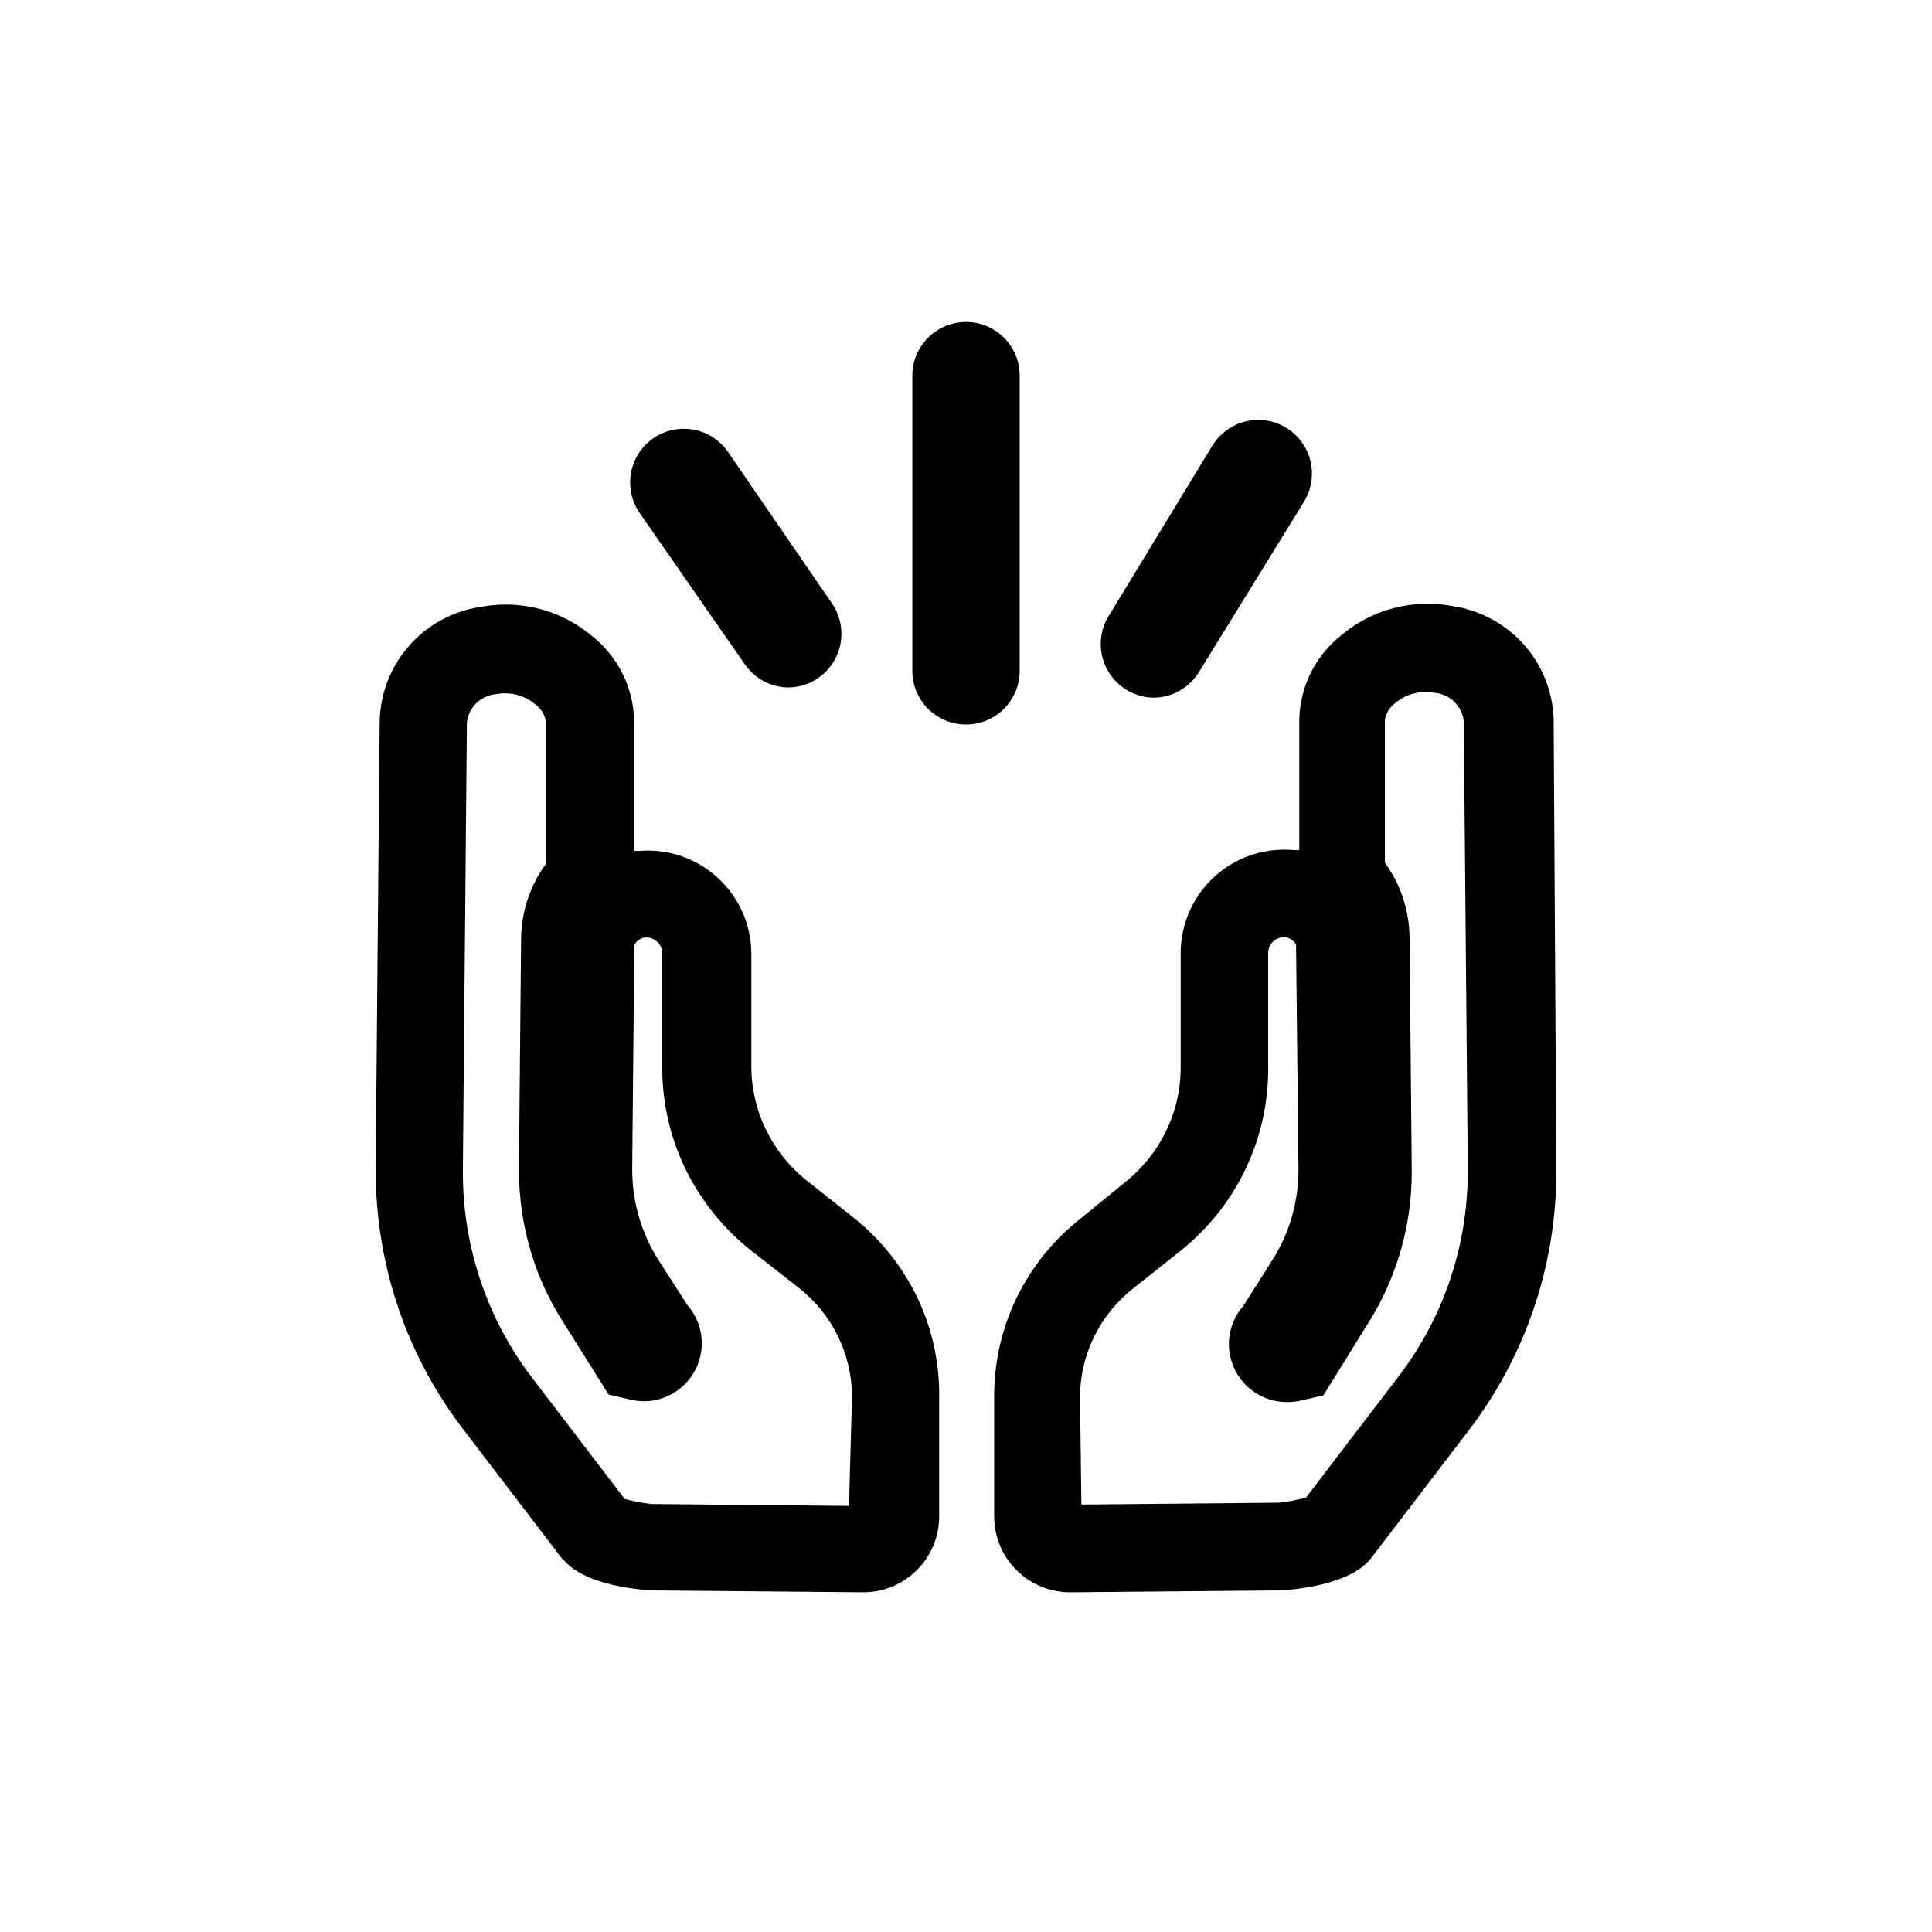 <!-- Generated by IcoMoon.io -->
<svg version="1.1" xmlns="http://www.w3.org/2000/svg" width="1024" height="1024" viewBox="0 0 1024 1024">
<title></title>
<g id="icomoon-ignore">
</g>
<path d="M512 384c-15.709 0-28.444-12.735-28.444-28.444v0-156.444c0-15.709 12.735-28.444 28.444-28.444s28.444 12.735 28.444 28.444v0 156.444c0 15.709-12.735 28.444-28.444 28.444v0z"></path>
<path d="M611.556 369.778c-15.574-0.177-28.132-12.843-28.132-28.443 0-5.237 1.415-10.144 3.884-14.358l-0.073 0.134 55.324-90.88c5.082-8.254 14.068-13.674 24.32-13.674 15.721 0 28.465 12.744 28.465 28.465 0 5.469-1.542 10.577-4.215 14.914l0.071-0.123-55.324 89.742c-4.957 8.474-13.968 14.104-24.303 14.222h-0.017z"></path>
<path d="M418.133 364.373c-9.626-0.016-18.129-4.812-23.264-12.14l-0.061-0.091-55.751-80.213c-3.172-4.526-5.069-10.148-5.069-16.213 0-15.72 12.744-28.464 28.464-28.464 9.655 0 18.188 4.808 23.335 12.159l0.061 0.092 55.040 80.213c3.175 4.526 5.073 10.148 5.073 16.213 0 15.693-12.708 28.418-28.395 28.444h-0.003z"></path>
<path d="M725.333 827.449c-12.942 14.222-46.649 15.502-46.933 15.502l-110.791 0.996c-0.127 0.001-0.277 0.002-0.428 0.002-22.13 0-40.088-17.86-40.248-39.951v-62.451c-0.006-0.464-0.010-1.012-0.010-1.561 0-38.030 17.748-71.914 45.414-93.822l0.249-0.191 24.747-20.196c17.426-14.349 28.452-35.925 28.452-60.077 0-0.379-0.003-0.758-0.008-1.136l0.001 0.057v-58.88c-0.002-0.152-0.002-0.331-0.002-0.511 0-30.319 24.579-54.898 54.898-54.898 1.753 0 3.488 0.082 5.199 0.243l-0.219-0.017h2.987v-68.978c0.349-18.207 8.95-34.337 22.207-44.849l0.121-0.093c12.27-10.352 28.258-16.643 45.717-16.643 4.757 0 9.404 0.467 13.9 1.358l-0.452-0.075c29.829 4.57 52.529 29.668 53.332 60.22l0.002 0.082 1.422 237.511c0.004 0.48 0.006 1.047 0.006 1.615 0 51.877-17.436 99.681-46.766 137.872l0.396-0.537-52.053 68.124zM573.156 797.44l104.818-0.996c5.408-0.633 10.233-1.582 14.921-2.865l-0.698 0.163 48.924-64c22.988-29.906 36.84-67.876 36.84-109.081 0-0.451-0.002-0.902-0.005-1.352v0.069l-2.133-237.084c-0.878-8.044-7.281-14.35-15.295-15.071l-0.065-0.005c-1.45-0.298-3.118-0.469-4.824-0.469-6.076 0-11.646 2.165-15.981 5.765l0.041-0.033c-2.918 2.113-4.984 5.248-5.675 8.871l-0.014 0.089v75.804c8.080 11.032 12.97 24.845 13.084 39.795v0.028l1.138 121.316c0.017 0.833 0.026 1.815 0.026 2.799 0 29.587-8.539 57.18-23.288 80.448l0.364-0.615-23.893 38.542-12.231 2.844c-1.961 0.439-4.218 0.697-6.532 0.711h-0.010c-0.176 0.004-0.383 0.006-0.59 0.006-16.966 0-30.72-13.754-30.72-30.72 0-7.818 2.92-14.953 7.729-20.375l-0.028 0.032 14.933-23.609c8.92-13.692 14.224-30.448 14.224-48.443 0-0.219-0.001-0.439-0.002-0.658v0.034l-1.28-118.756c-1.153-2.030-3.151-3.466-5.503-3.834l-0.043-0.006c-0.256-0.028-0.553-0.044-0.853-0.044-4.634 0-8.391 3.757-8.391 8.391 0 0.015 0 0.031 0 0.046v-0.002 58.88c0.015 0.715 0.023 1.557 0.023 2.402 0 38.918-18.009 73.63-46.148 96.256l-0.24 0.186-24.889 19.769c-17.379 13.58-28.447 34.541-28.447 58.087 0 0.229 0.001 0.457 0.003 0.685v-0.035z"></path>
<path d="M297.956 826.169l-52.053-68.124c-29.193-37.757-46.794-85.768-46.794-137.889 0-0.373 0.001-0.746 0.003-1.119v0.057l2.133-237.084c0.804-30.634 23.505-55.733 52.984-60.258l0.349-0.044c4.043-0.816 8.691-1.283 13.448-1.283 17.458 0 33.447 6.291 45.823 16.731l-0.106-0.087c13.379 10.605 21.98 26.735 22.328 44.885l0.001 0.057v68.978h2.987c1.277-0.106 2.765-0.166 4.267-0.166 30.319 0 54.898 24.579 54.898 54.898 0 0.008 0 0.017 0 0.025v-0.001 58.88c0 0.084-0.001 0.183-0.001 0.282 0 24.598 11.437 46.525 29.284 60.752l0.157 0.121 24.604 19.484c27.84 22.099 45.535 55.939 45.535 93.911 0 0.835-0.009 1.667-0.026 2.498l0.002-0.124v62.436c-0.16 22.107-18.118 39.967-40.248 39.967-0.15 0-0.301-0.001-0.451-0.002l-110.768-0.995s-34.133-0.996-46.933-15.502zM451.556 741.12c0.002-0.193 0.003-0.422 0.003-0.65 0-23.546-11.068-44.508-28.285-57.965l-0.162-0.122-24.889-19.484c-28.869-22.807-47.228-57.813-47.228-97.108 0-0.561 0.004-1.12 0.011-1.679l-0.001 0.085v-58.88c0-0.013 0-0.028 0-0.044 0-4.634-3.757-8.391-8.391-8.391-0.301 0-0.597 0.016-0.89 0.047l0.036-0.003c-2.396 0.374-4.394 1.81-5.527 3.802l-0.020 0.038-1.138 118.471c-0.001 0.185-0.002 0.405-0.002 0.624 0 17.995 5.305 34.751 14.436 48.789l-0.211-0.347 15.076 23.467c4.703 5.369 7.572 12.447 7.572 20.196 0 16.928-13.692 30.658-30.606 30.72h-0.006c-2.325-0.014-4.581-0.272-6.755-0.75l0.213 0.039-12.231-2.844-23.893-38.116c-14.812-22.899-23.617-50.886-23.617-80.929 0-0.548 0.003-1.096 0.009-1.643l-0.001 0.083 1.138-120.747c0.115-14.977 5.004-28.79 13.219-40.016l-0.135 0.193v-75.804c-0.705-3.712-2.771-6.847-5.648-8.931l-0.041-0.029c-4.294-3.567-9.864-5.732-15.94-5.732-1.707 0-3.374 0.171-4.985 0.496l0.16-0.027c-8.079 0.725-14.482 7.031-15.353 15l-0.007 0.076-2.133 237.084c-0.003 0.381-0.005 0.832-0.005 1.283 0 41.205 13.852 79.175 37.154 109.507l-0.314-0.426 48.924 64c3.989 1.12 8.814 2.069 13.751 2.657l0.472 0.046 104.676 0.996z"></path>
</svg>
